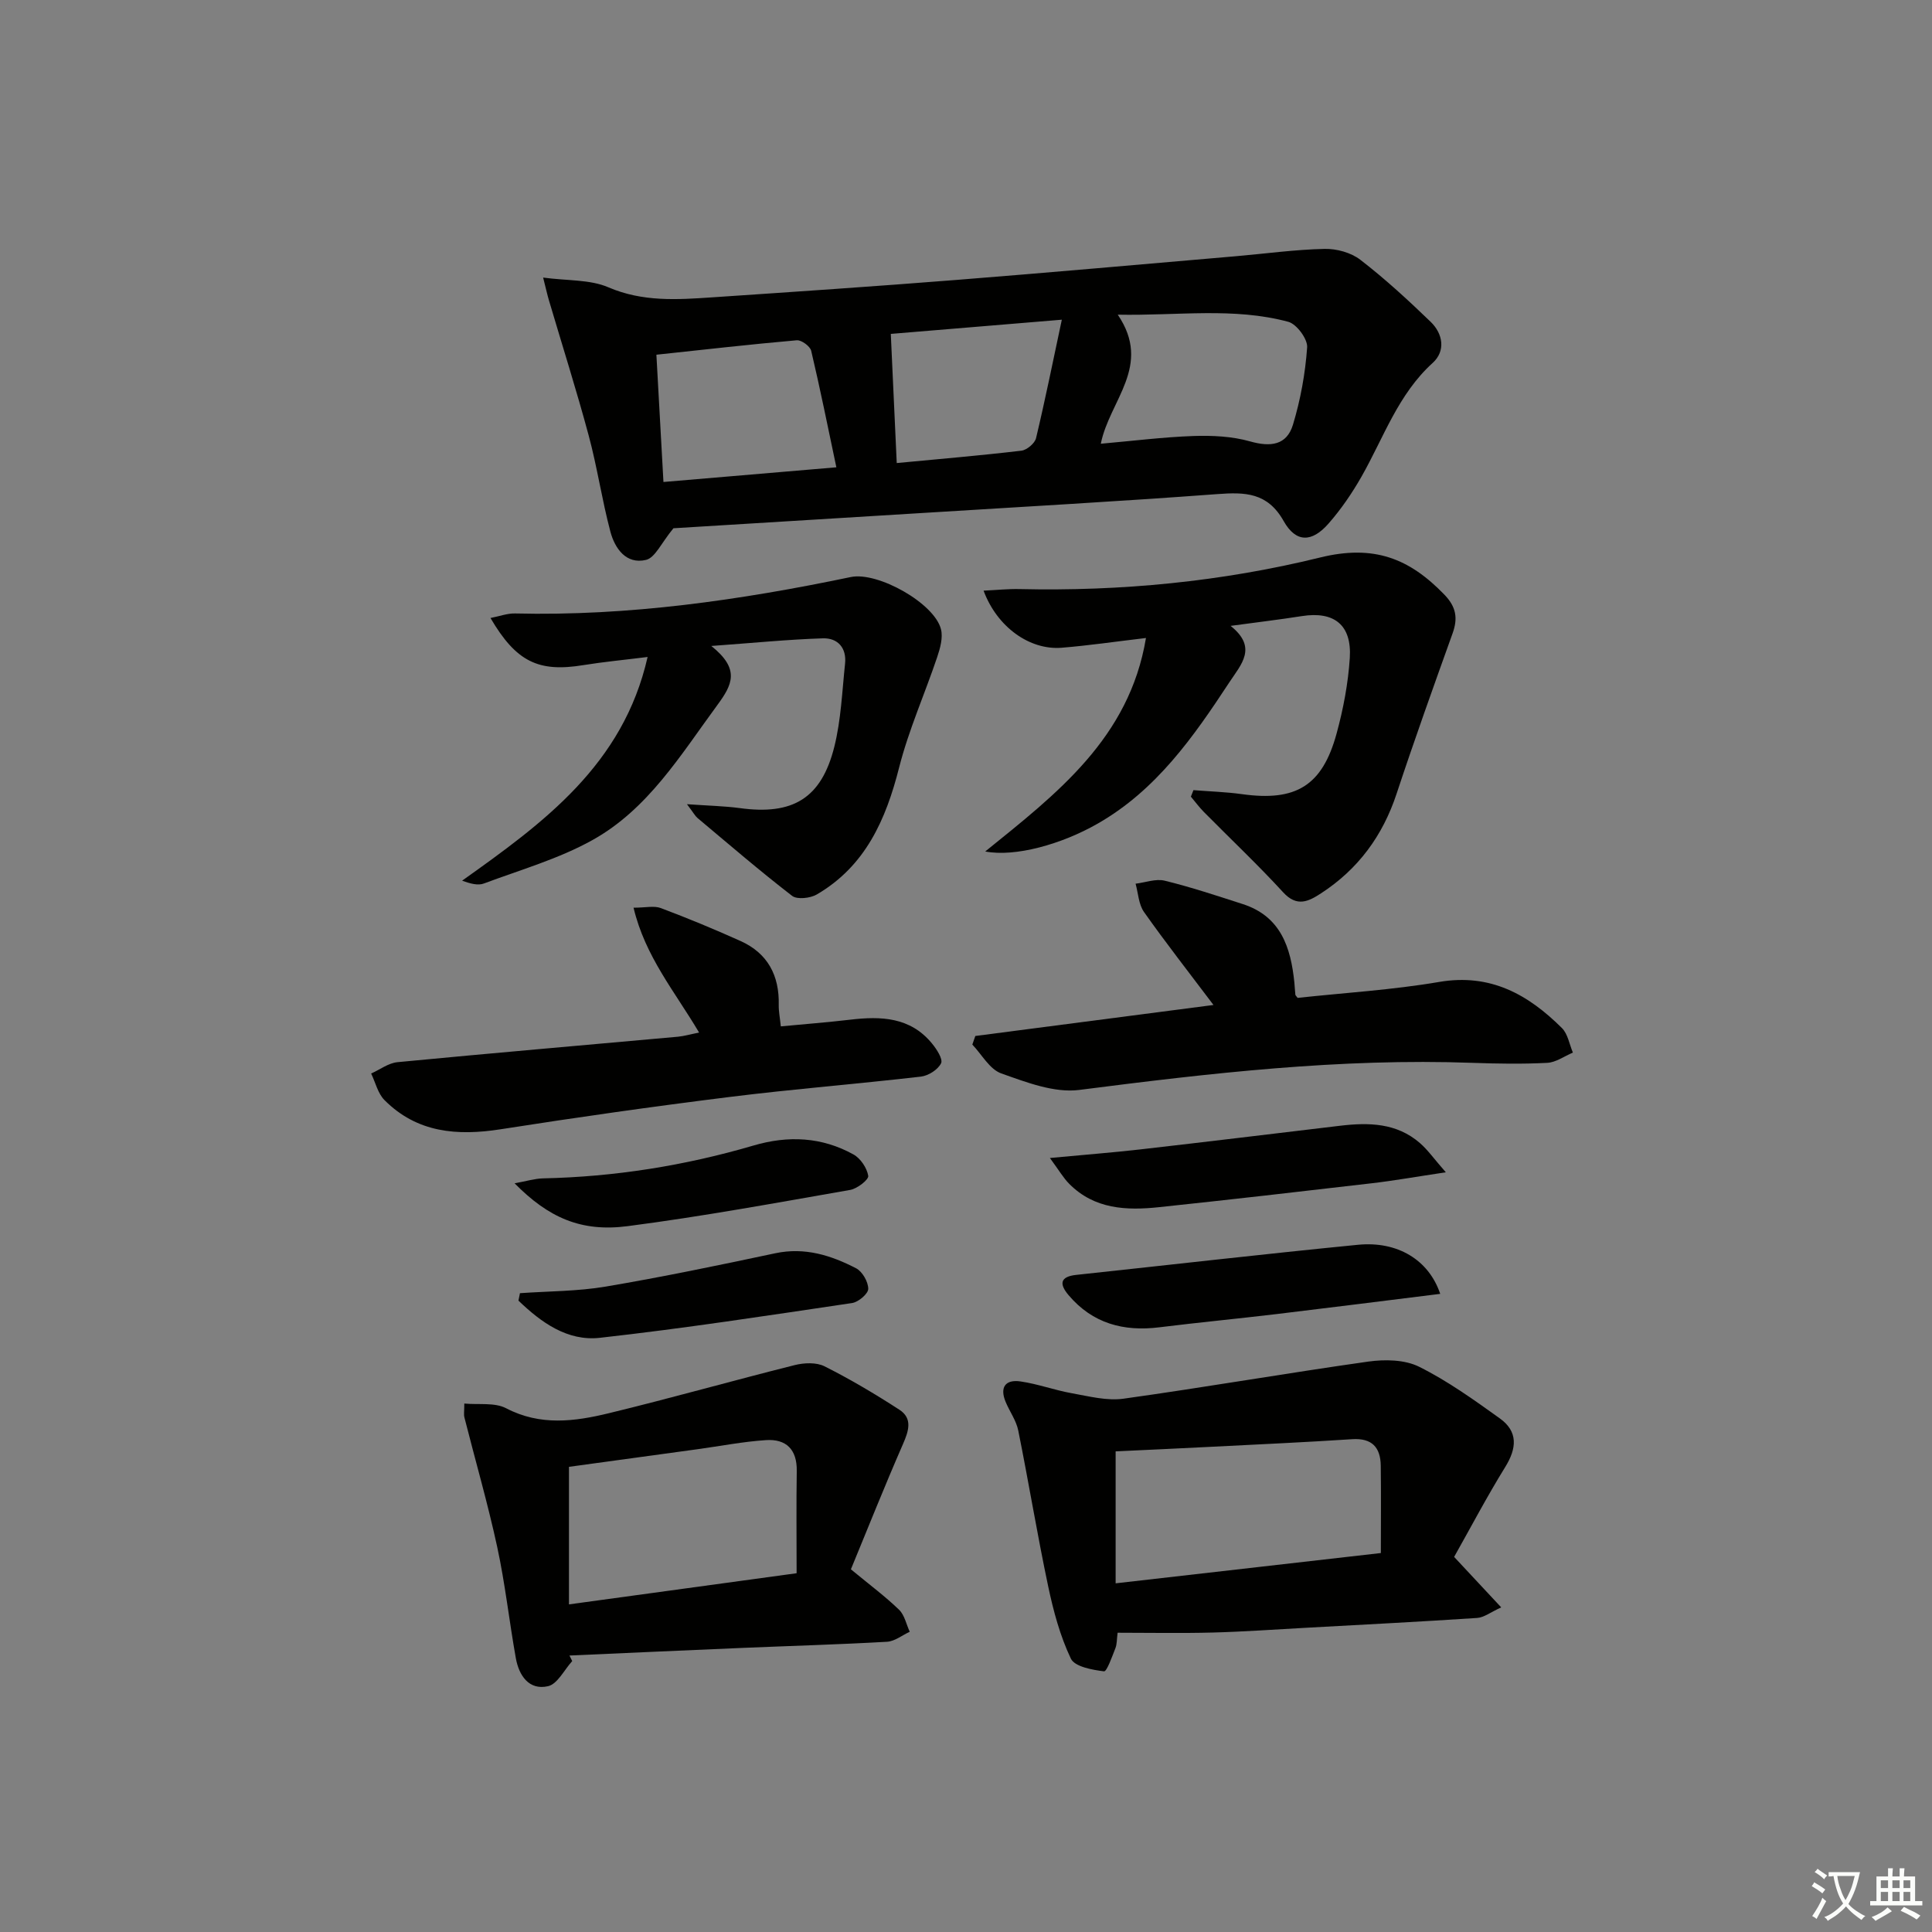 <svg enable-background="new 0 0 400 400" viewBox="0 0 400 400" xmlns="http://www.w3.org/2000/svg"><rect x="0" y="0" width="400" height="400" fill="#808080" stroke="none"/><path d="m377.9 391.2c-.2.3-.4.5-.6.8-.7-.6-1.4-1-2.2-1.5.2-.3.4-.5.5-.8.6.4 1.4.8 2.3 1.5zm-1.8 6.1c-.2-.2-.5-.4-.9-.6.4-.6.8-1.2 1.2-1.9s.7-1.3.9-1.9c.3.3.5.5.8.7-.7 1.3-1.4 2.6-2 3.7zm2.2-9c-.3.3-.5.5-.6.8-.6-.6-1.3-1.1-2-1.5.3-.3.5-.5.6-.7.6.5 1.3.9 2 1.4zm.3.2v-.9h2 4.5c-.3 1.3-.6 2.5-1 3.6s-.9 2.1-1.4 3c.4.5 1 1 1.6 1.4s1.2.8 1.9 1.1c-.3.2-.5.4-.8.8-.4-.3-1-.7-1.6-1.2s-1.2-1.1-1.6-1.6c-.5.6-1.1 1.1-1.7 1.6s-1.4.9-2.1 1.4c-.1-.3-.3-.5-.7-.8.6-.2 1.2-.5 1.9-1s1.4-1.1 2-1.8c-.5-.8-.9-1.6-1.2-2.5s-.6-2-.8-3.2c-.4.1-.7.1-1 .1zm2.5 2.7c.3 1 .7 1.7 1 2.2.3-.5.6-1.1 1-2s.6-1.9.9-3h-3.2-.4c.1.9.3 1.8.7 2.8z" fill="#fbfcfa"/><path d="m396.5 388.5v1.5 3.6h1.5v.9c-.4 0-1 0-1.7 0h-7.9c-.5 0-.9 0-1.2 0v-.9h1.3v-3.5c0-.7 0-1.2 0-1.6h2.4c0-.8 0-1.4 0-1.7h1c0 .3-.1.8-.1 1.7h1.5c0-.8 0-1.4 0-1.7h1c0 .3-.1.9-.1 1.7zm-8.2 9.2c-.2-.3-.5-.5-.8-.8.8-.3 1.4-.6 1.9-.9s1-.7 1.4-1.1c.3.3.6.5.9.8-1.6 1-2.8 1.6-3.4 2zm2.6-6.8v-1.6h-1.5v1.6zm0 2.7v-1.9h-1.5v1.9zm2.4-2.7v-1.6h-1.5v1.6zm0 2.7v-1.9h-1.5v1.9zm.2 2 .7-.8c.4.2.9.5 1.6.8s1.3.7 1.8 1c-.3.3-.5.6-.8.8-.4-.3-1.5-1-3.3-1.8zm2-4.7v-1.6h-1.4v1.6zm0 2.7v-1.9h-1.4v1.9z" fill="#fbfcfa"/><g fill="#010100"><path d="m139.43 109.37c-2.51 3.03-3.78 6.1-5.68 6.55-4.11.98-6.45-2.36-7.38-5.86-1.74-6.55-2.72-13.32-4.48-19.86-2.53-9.41-5.49-18.71-8.25-28.06-.32-1.08-.56-2.18-1.19-4.67 5.04.68 9.69.37 13.5 2.01 7.12 3.06 14.28 2.57 21.54 2.08 16.91-1.14 33.83-2.28 50.73-3.62 19.22-1.52 38.42-3.24 57.63-4.89 6.13-.53 12.24-1.38 18.37-1.52 2.49-.06 5.49.76 7.43 2.26 5.11 3.94 9.89 8.34 14.54 12.83 2.57 2.47 3.15 6.05.44 8.51-7.19 6.52-10.16 15.49-14.74 23.54-1.96 3.44-4.24 6.78-6.85 9.75-3.43 3.91-6.73 3.97-9.26-.52-3.35-5.96-8-6.03-13.78-5.6-20.23 1.51-40.48 2.63-60.73 3.89-17.74 1.08-35.48 2.17-51.84 3.18zm88.48-17.5c6.68-.59 12.93-1.38 19.19-1.6 3.9-.13 7.98.06 11.69 1.11 4.29 1.22 7.61.79 8.9-3.44 1.57-5.18 2.56-10.63 2.94-16.03.12-1.72-2.17-4.81-3.89-5.28-11.33-3.05-22.85-1.24-35.32-1.48 7.21 10.61-1.71 17.7-3.51 26.72zm-90.55 7.92c12-1.02 23.66-2.01 35.8-3.04-1.76-8.33-3.35-16.26-5.21-24.12-.23-.95-2.03-2.27-2.99-2.18-9.52.83-19.02 1.92-29.06 2.99.48 8.86.96 17.4 1.46 26.35zm82.48-33.6c-13.05 1.08-24.97 2.07-35.41 2.94.42 9.18.82 17.8 1.23 26.74 8.69-.83 17.26-1.55 25.8-2.56 1.13-.13 2.78-1.51 3.04-2.59 1.88-7.87 3.48-15.81 5.34-24.53z"/><path d="m301.06 322.34c3.35 3.6 6.26 6.71 9.75 10.45-2.2 1-3.56 2.1-4.99 2.19-11.77.78-23.56 1.38-35.35 2.03-6.47.35-12.95.82-19.42.99-6.46.17-12.93.04-19.66.04-.18 1.34-.12 2.36-.46 3.21-.68 1.72-1.77 4.85-2.36 4.78-2.44-.3-6.07-.96-6.86-2.63-2.23-4.69-3.62-9.87-4.7-14.99-2.26-10.7-4.03-21.5-6.19-32.23-.41-2.06-1.77-3.91-2.6-5.9-1.28-3.03-.09-4.73 3.06-4.27 3.59.52 7.06 1.81 10.65 2.45 3.54.63 7.25 1.61 10.71 1.12 16.92-2.36 33.75-5.29 50.66-7.68 3.43-.48 7.54-.41 10.51 1.07 5.89 2.93 11.34 6.84 16.72 10.7 3.79 2.72 3.52 6.17 1.11 10.06-3.82 6.18-7.19 12.61-10.58 18.61zm-15.17-.8c0-6.26.06-12.17-.02-18.08-.05-3.8-1.82-5.76-5.93-5.49-9.63.63-19.26 1.07-28.9 1.56-6.77.35-13.53.65-20.06.96v27.32c18.5-2.11 36.28-4.14 54.91-6.27z"/><path d="m203.64 122.29c2.86-.14 5.13-.38 7.38-.33 21.04.49 41.98-1.54 62.27-6.53 11.21-2.76 18.53.22 25.74 7.67 2.45 2.53 2.85 4.87 1.71 8.04-3.96 11.03-7.91 22.07-11.59 33.19-2.88 8.73-7.97 15.63-15.64 20.62-2.59 1.69-4.99 2.91-7.84-.2-5.26-5.74-10.95-11.1-16.43-16.65-.97-.98-1.79-2.11-2.68-3.16.18-.45.35-.9.53-1.35 3.35.27 6.72.37 10.04.83 11.17 1.56 16.64-1.71 19.6-12.56 1.39-5.09 2.39-10.37 2.73-15.63.44-6.87-3.25-9.73-9.95-8.67-4.56.72-9.15 1.26-14.73 2.02 5.64 4.49 2.2 7.95-.26 11.69-7.43 11.31-15.12 22.32-27.27 29.26-7.46 4.27-17.06 6.95-23.27 5.76 14.86-12.01 29.83-23.48 33.28-44.2-6.36.75-11.91 1.57-17.48 2.02-6.6.52-13.35-4.28-16.14-11.82z"/><path d="m118.47 343.91c-1.65 1.81-3.05 4.76-5.01 5.2-3.94.89-6.01-2.2-6.66-5.79-1.37-7.65-2.21-15.41-3.85-23-1.95-9.02-4.53-17.9-6.8-26.86-.16-.61-.02-1.3-.02-2.87 3.01.28 6.29-.26 8.65.97 7.08 3.7 14.2 2.75 21.28 1.03 12.87-3.12 25.62-6.74 38.47-9.96 1.95-.49 4.49-.6 6.18.25 5.33 2.68 10.49 5.74 15.5 8.99 2.76 1.79 1.94 4.37.75 7.09-3.82 8.75-7.36 17.63-10.79 25.95 3.96 3.27 7.14 5.63 9.97 8.37 1.14 1.1 1.5 3.02 2.21 4.56-1.57.72-3.1 1.98-4.71 2.07-9.97.57-19.95.85-29.92 1.27-11.94.5-23.88 1.05-35.82 1.58.2.38.38.77.57 1.15zm46.46-18.19c0-7.33-.08-14.26.03-21.18.07-4.45-2.2-6.65-6.36-6.38-4.76.31-9.48 1.24-14.22 1.89-8.98 1.23-17.95 2.46-26.58 3.64v28.48c15.77-2.15 30.76-4.21 47.13-6.45z"/><path d="m142.23 166.5c4.5.32 7.75.38 10.95.81 10.96 1.5 16.88-2 19.56-12.71 1.39-5.57 1.61-11.44 2.22-17.19.35-3.27-1.52-5.35-4.59-5.25-7.2.23-14.38.95-23.1 1.58 6.02 4.81 4.35 8.02 1.23 12.26-7.6 10.34-14.35 21.55-25.86 27.94-6.99 3.89-14.9 6.15-22.46 8.98-1.21.45-2.74.06-4.5-.59 16.85-11.98 33.33-23.97 38.4-46.31-4.86.61-9.12 1.01-13.33 1.69-9.24 1.51-13.87-.66-19.2-9.76 1.87-.36 3.49-.98 5.09-.94 23.51.57 46.59-2.76 69.51-7.54 5.57-1.16 17.31 5.41 18.67 10.81.44 1.75-.17 3.93-.78 5.75-2.57 7.64-5.9 15.07-7.88 22.85-2.75 10.85-7 20.44-17.05 26.31-1.36.79-4.06 1.09-5.11.29-6.7-5.17-13.12-10.7-19.61-16.14-.47-.4-.78-1.01-2.16-2.84z"/><path d="m251.24 208.07c-5.08-6.74-9.89-12.88-14.38-19.24-1.12-1.58-1.2-3.89-1.75-5.87 2.02-.24 4.19-1.08 6.04-.62 5.44 1.33 10.78 3.11 16.12 4.83 7.91 2.54 9.98 8.99 10.72 16.29.08.83.11 1.66.2 2.48.01.14.18.26.47.66 9.67-1.05 19.58-1.64 29.31-3.3 10.59-1.81 18.42 2.59 25.41 9.55 1.23 1.22 1.54 3.36 2.27 5.08-1.77.74-3.51 2.03-5.31 2.12-5.15.27-10.32.18-15.47 0-27.35-.99-54.38 2.14-81.43 5.61-5.18.66-10.96-1.59-16.14-3.42-2.4-.85-4.02-3.91-5.99-5.97.21-.59.41-1.19.62-1.78 16.3-2.13 32.61-4.24 49.31-6.42z"/><path d="m144.74 213.78c-5-8.46-11.17-15.74-13.57-25.85 2.49 0 4.25-.45 5.65.08 5.58 2.1 11.1 4.38 16.53 6.83 5.6 2.53 8.02 7.13 7.88 13.21-.03 1.3.24 2.61.43 4.45 4.98-.47 9.7-.84 14.41-1.39 6.35-.75 12.4-.53 16.87 4.91.98 1.18 2.32 3.25 1.9 4.12-.65 1.32-2.63 2.58-4.17 2.76-13.2 1.53-26.46 2.57-39.65 4.22-15.82 1.97-31.6 4.21-47.35 6.68-9.02 1.41-17.32.74-24.07-6.04-1.37-1.38-1.86-3.64-2.76-5.5 1.82-.81 3.58-2.17 5.46-2.35 19.35-1.86 38.72-3.52 58.08-5.27 1.3-.13 2.59-.51 4.36-.86z"/><path d="m217.37 239.75c7.21-.68 12.94-1.12 18.65-1.77 13.83-1.58 27.64-3.26 41.47-4.91 5.91-.7 11.68-.59 16.48 3.58 1.65 1.43 2.93 3.28 5.37 6.06-6.1.91-10.73 1.74-15.4 2.28-14.65 1.71-29.3 3.39-43.96 4.94-6.75.72-13.37.44-18.59-4.81-1.22-1.22-2.11-2.78-4.02-5.37z"/><path d="m298.18 267.88c-11.6 1.44-22.75 2.85-33.92 4.19-8.06.96-16.14 1.73-24.2 2.73-7.43.93-13.85-.78-18.82-6.65-1.95-2.29-1.81-3.84 1.6-4.2 19.44-2.08 38.86-4.32 58.31-6.23 8.16-.8 14.66 3.1 17.03 10.16z"/><path d="m106.54 244.99c2.47-.44 4.17-.98 5.88-1.02 14.84-.32 29.36-2.63 43.58-6.8 7.21-2.12 14.14-1.78 20.69 1.84 1.47.81 2.81 2.81 3.07 4.44.12.79-2.29 2.66-3.74 2.91-15.33 2.68-30.64 5.5-46.06 7.5-9.64 1.26-16.4-1.75-23.42-8.87z"/><path d="m107.65 267.74c5.93-.42 11.94-.38 17.78-1.37 11.75-1.99 23.44-4.42 35.1-6.9 6.09-1.29 11.52.43 16.71 3.11 1.3.67 2.52 2.8 2.52 4.26 0 1.02-2.04 2.75-3.35 2.94-17.38 2.58-34.76 5.25-52.22 7.2-6.73.75-12.17-3.2-16.85-7.7.11-.51.21-1.02.31-1.54z"/></g></svg>
